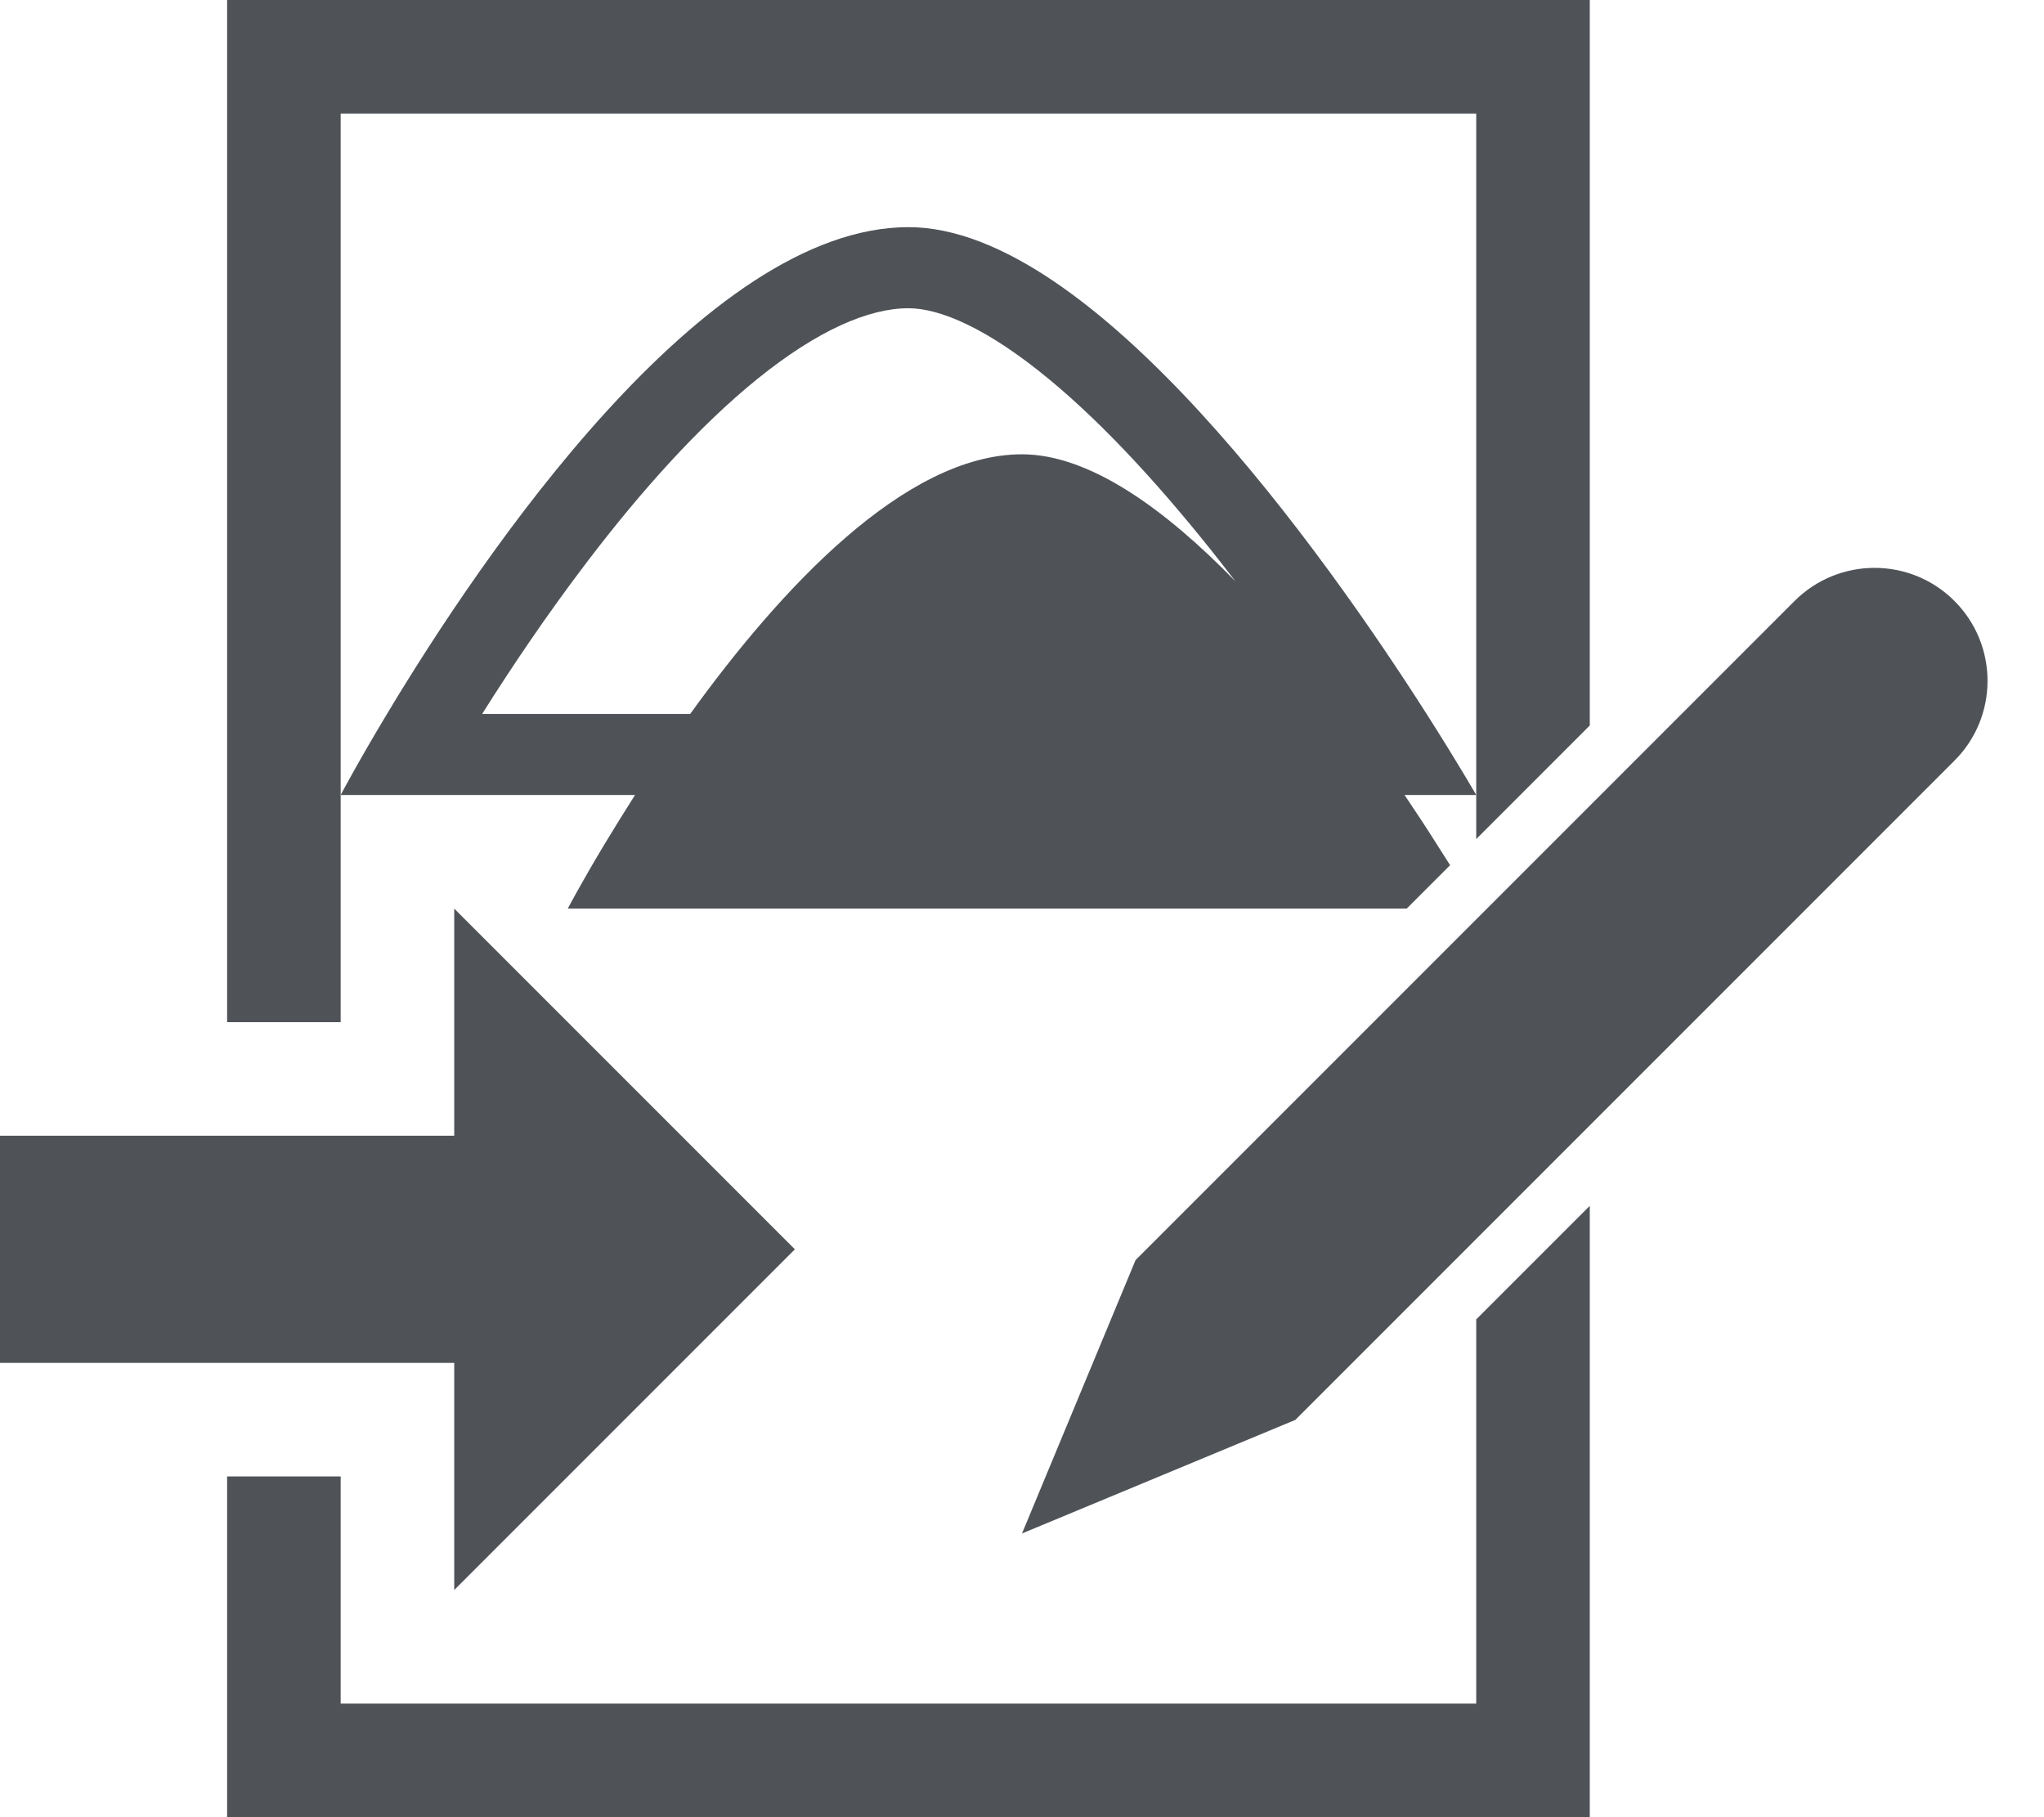 <svg width="18" height="16" viewBox="0 0 18 16" fill="none" xmlns="http://www.w3.org/2000/svg">
<path d="M17.211 6.698C17.6 6.31 17.6 5.68 17.211 5.291C16.823 4.903 16.193 4.903 15.804 5.291L10 11.095L9 13.502L11.407 12.502L17.211 6.698Z" fill="#4F5358"/>
<path d="M4 8V10H0V12H4V14L7 11L4 8Z" fill="#4F5358"/>
<path d="M3 15H13V11.617L14 10.617V16H2V13H3V15Z" fill="#4F5358"/>
<path d="M14 6.388V9.74867e-05L2 0V9H3V1L13 1V7.388L14 6.388Z" fill="#4F5358"/>
<path fill-rule="evenodd" clip-rule="evenodd" d="M3.408 6.286C3.149 6.717 3 7 3 7H5.592C5.493 7.156 5.404 7.3 5.326 7.429C5.119 7.773 5 8 5 8H12.388L12.77 7.618C12.734 7.56 12.694 7.497 12.65 7.429C12.569 7.3 12.474 7.156 12.369 7H13C13 7 12.838 6.717 12.563 6.286C11.681 4.904 9.633 2 8 2C6.196 2 4.238 4.904 3.408 6.286ZM9 4C9.597 4 10.264 4.486 10.88 5.119C10.834 5.06 10.788 5 10.742 4.941C10.266 4.335 9.744 3.755 9.231 3.333C8.696 2.892 8.279 2.714 8 2.714C7.651 2.714 7.201 2.907 6.669 3.337C6.152 3.755 5.64 4.331 5.18 4.934C4.819 5.407 4.5 5.882 4.246 6.286H6.078C6.862 5.2 7.963 4 9 4Z" fill="#4F5358"/>
</svg>
